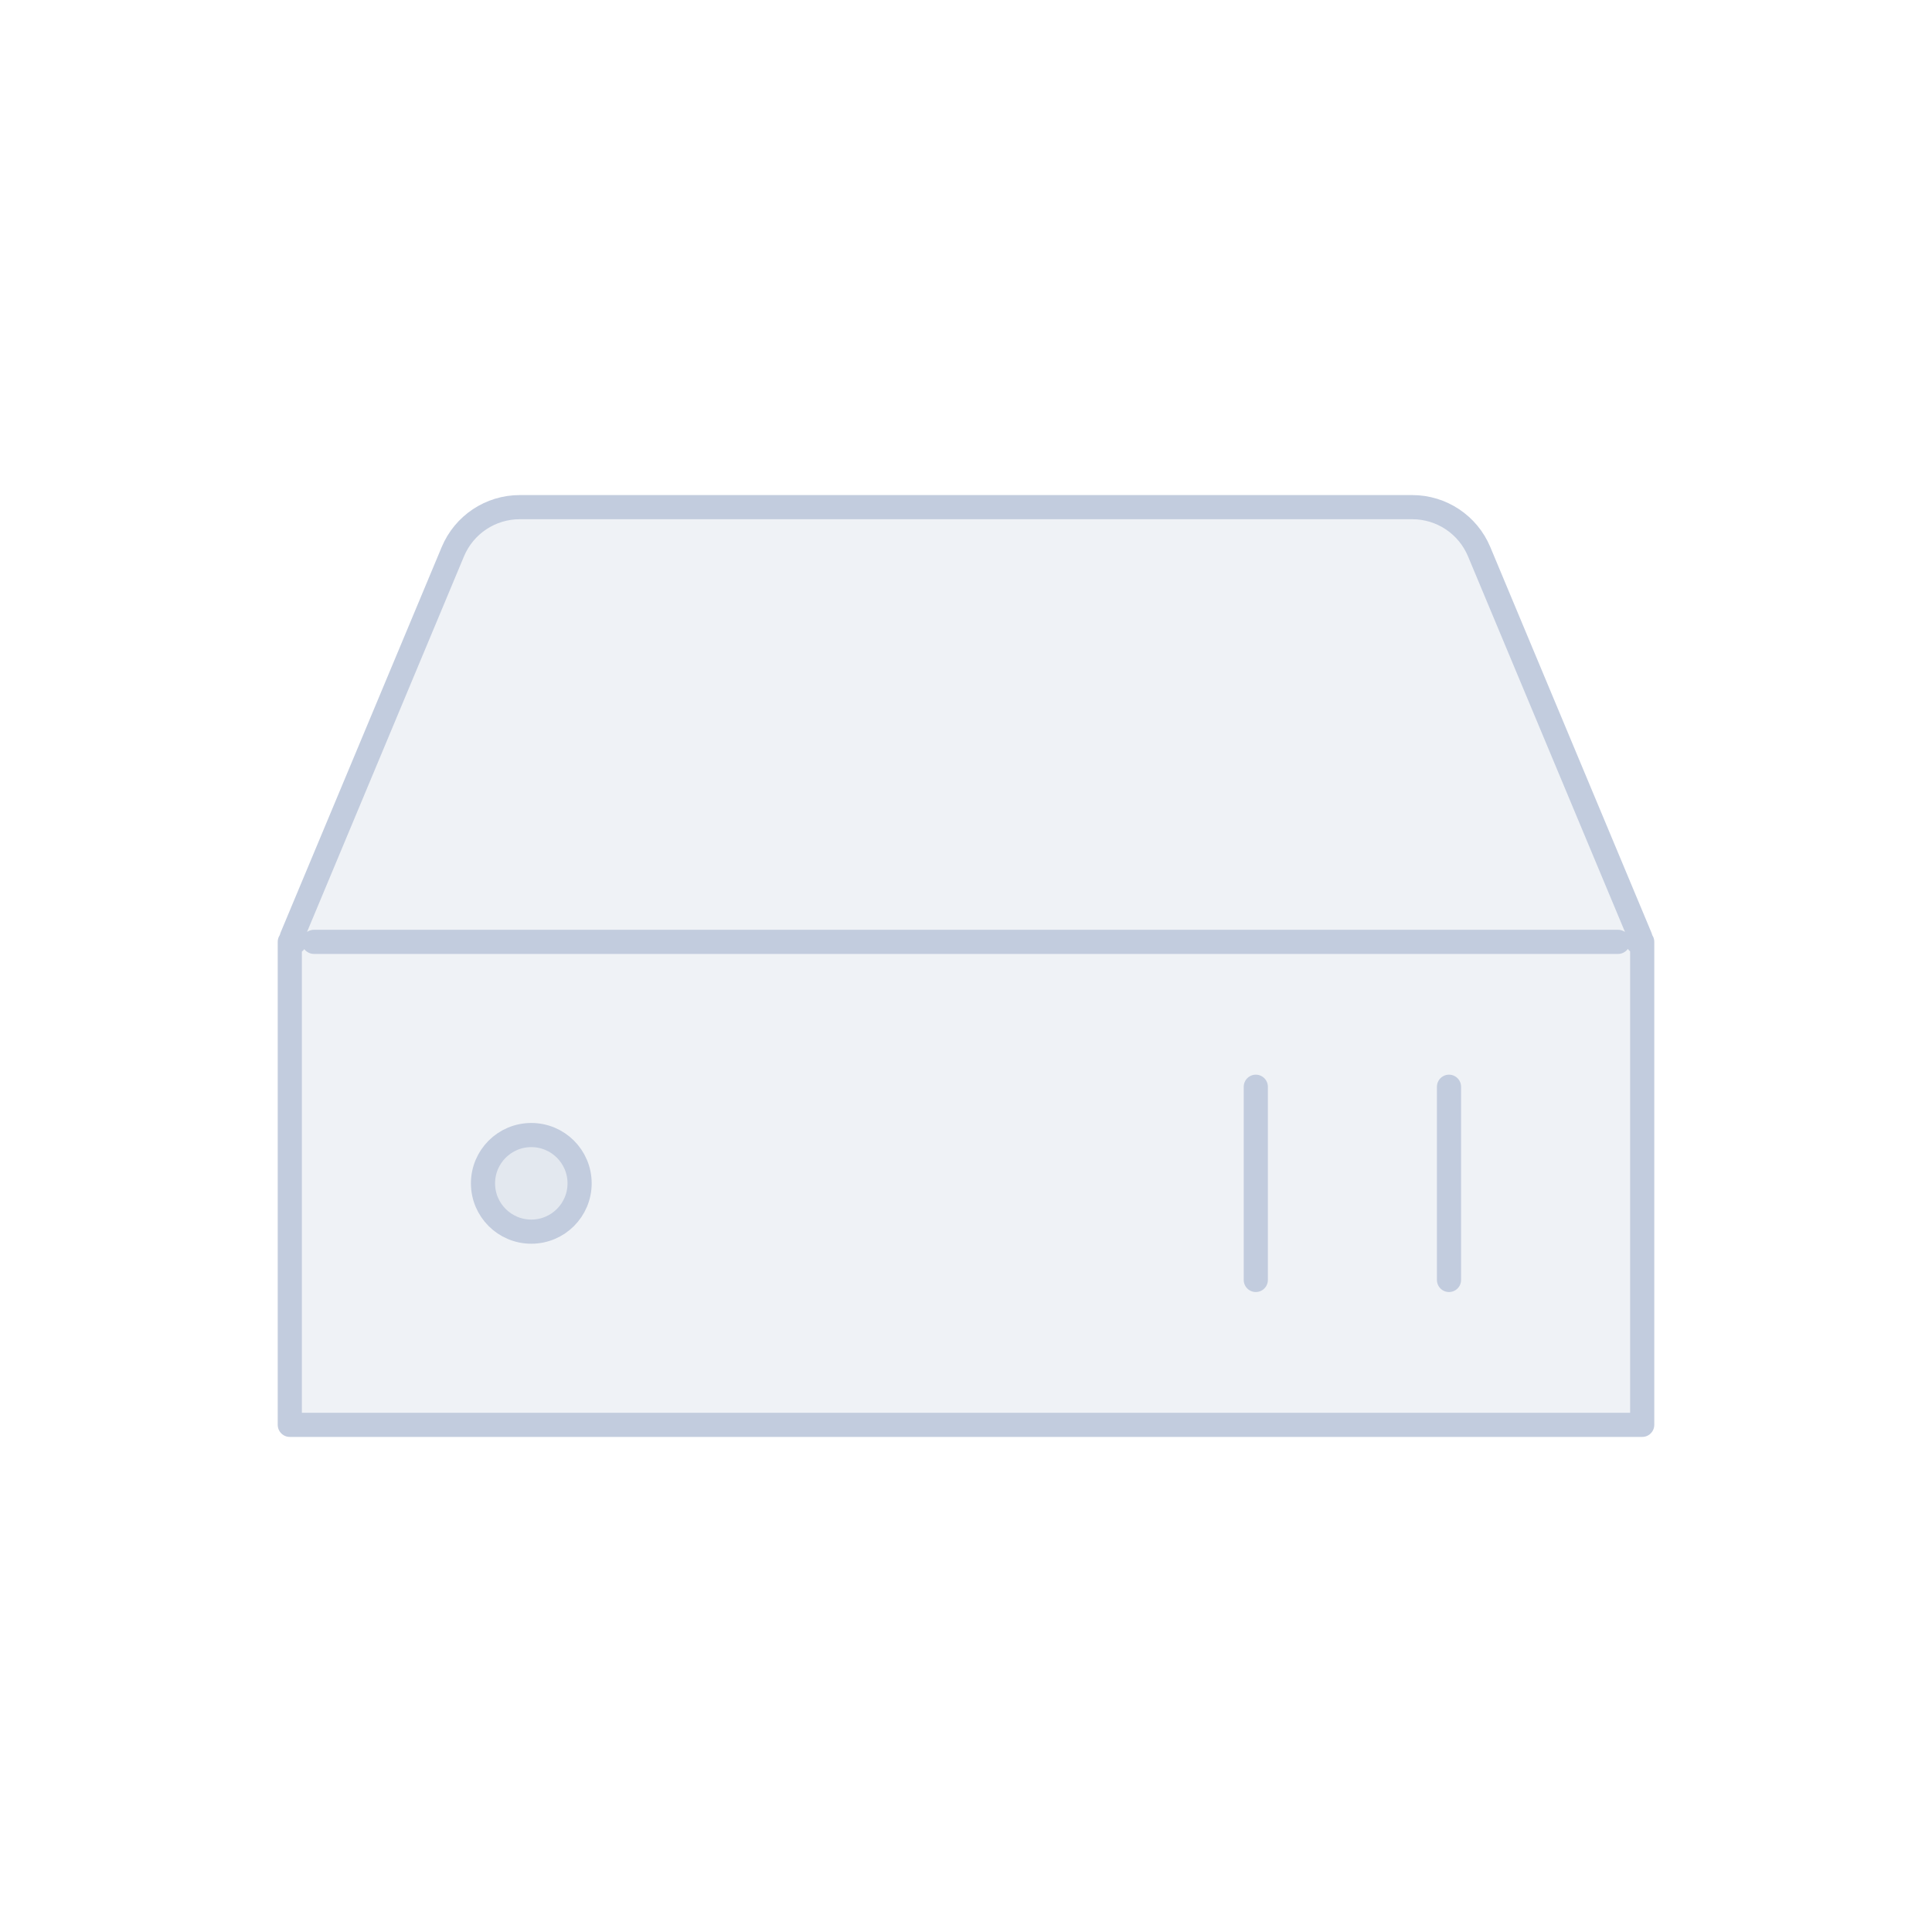 <svg width="80" height="80" viewBox="0 0 80 80" fill="none" xmlns="http://www.w3.org/2000/svg">
  <path d="M21.52 21C20.31 21 19.219 21.727 18.752 22.843L12.078 38.813C12.041 38.902 12.106 39 12.203 39H12V59H68V39H67.81C67.9 39 67.962 38.908 67.927 38.825L61.248 22.843C60.781 21.727 59.69 21 58.48 21H21.52Z" fill="#C2CCDE" fill-opacity="0.25" />
  <path d="M20 49C20 47.895 20.895 47 22 47C23.105 47 24 47.895 24 49C24 50.105 23.105 51 22 51C20.895 51 20 50.105 20 49Z" fill="#C2CCDE" fill-opacity="0.25" />
  <path d="M13 39H67M60 45V53M52 45V53M18.752 22.843C19.219 21.727 20.31 21 21.52 21H58.48C59.69 21 60.781 21.727 61.248 22.843L67.927 38.825C67.962 38.908 67.9 39 67.81 39H68V59H12V39H12.203C12.106 39 12.041 38.902 12.078 38.813L18.752 22.843ZM22 51C20.895 51 20 50.105 20 49C20 47.895 20.895 47 22 47C23.105 47 24 47.895 24 49C24 50.105 23.105 51 22 51Z" stroke="#C2CCDE" stroke-linecap="round" stroke-linejoin="round" />
</svg>